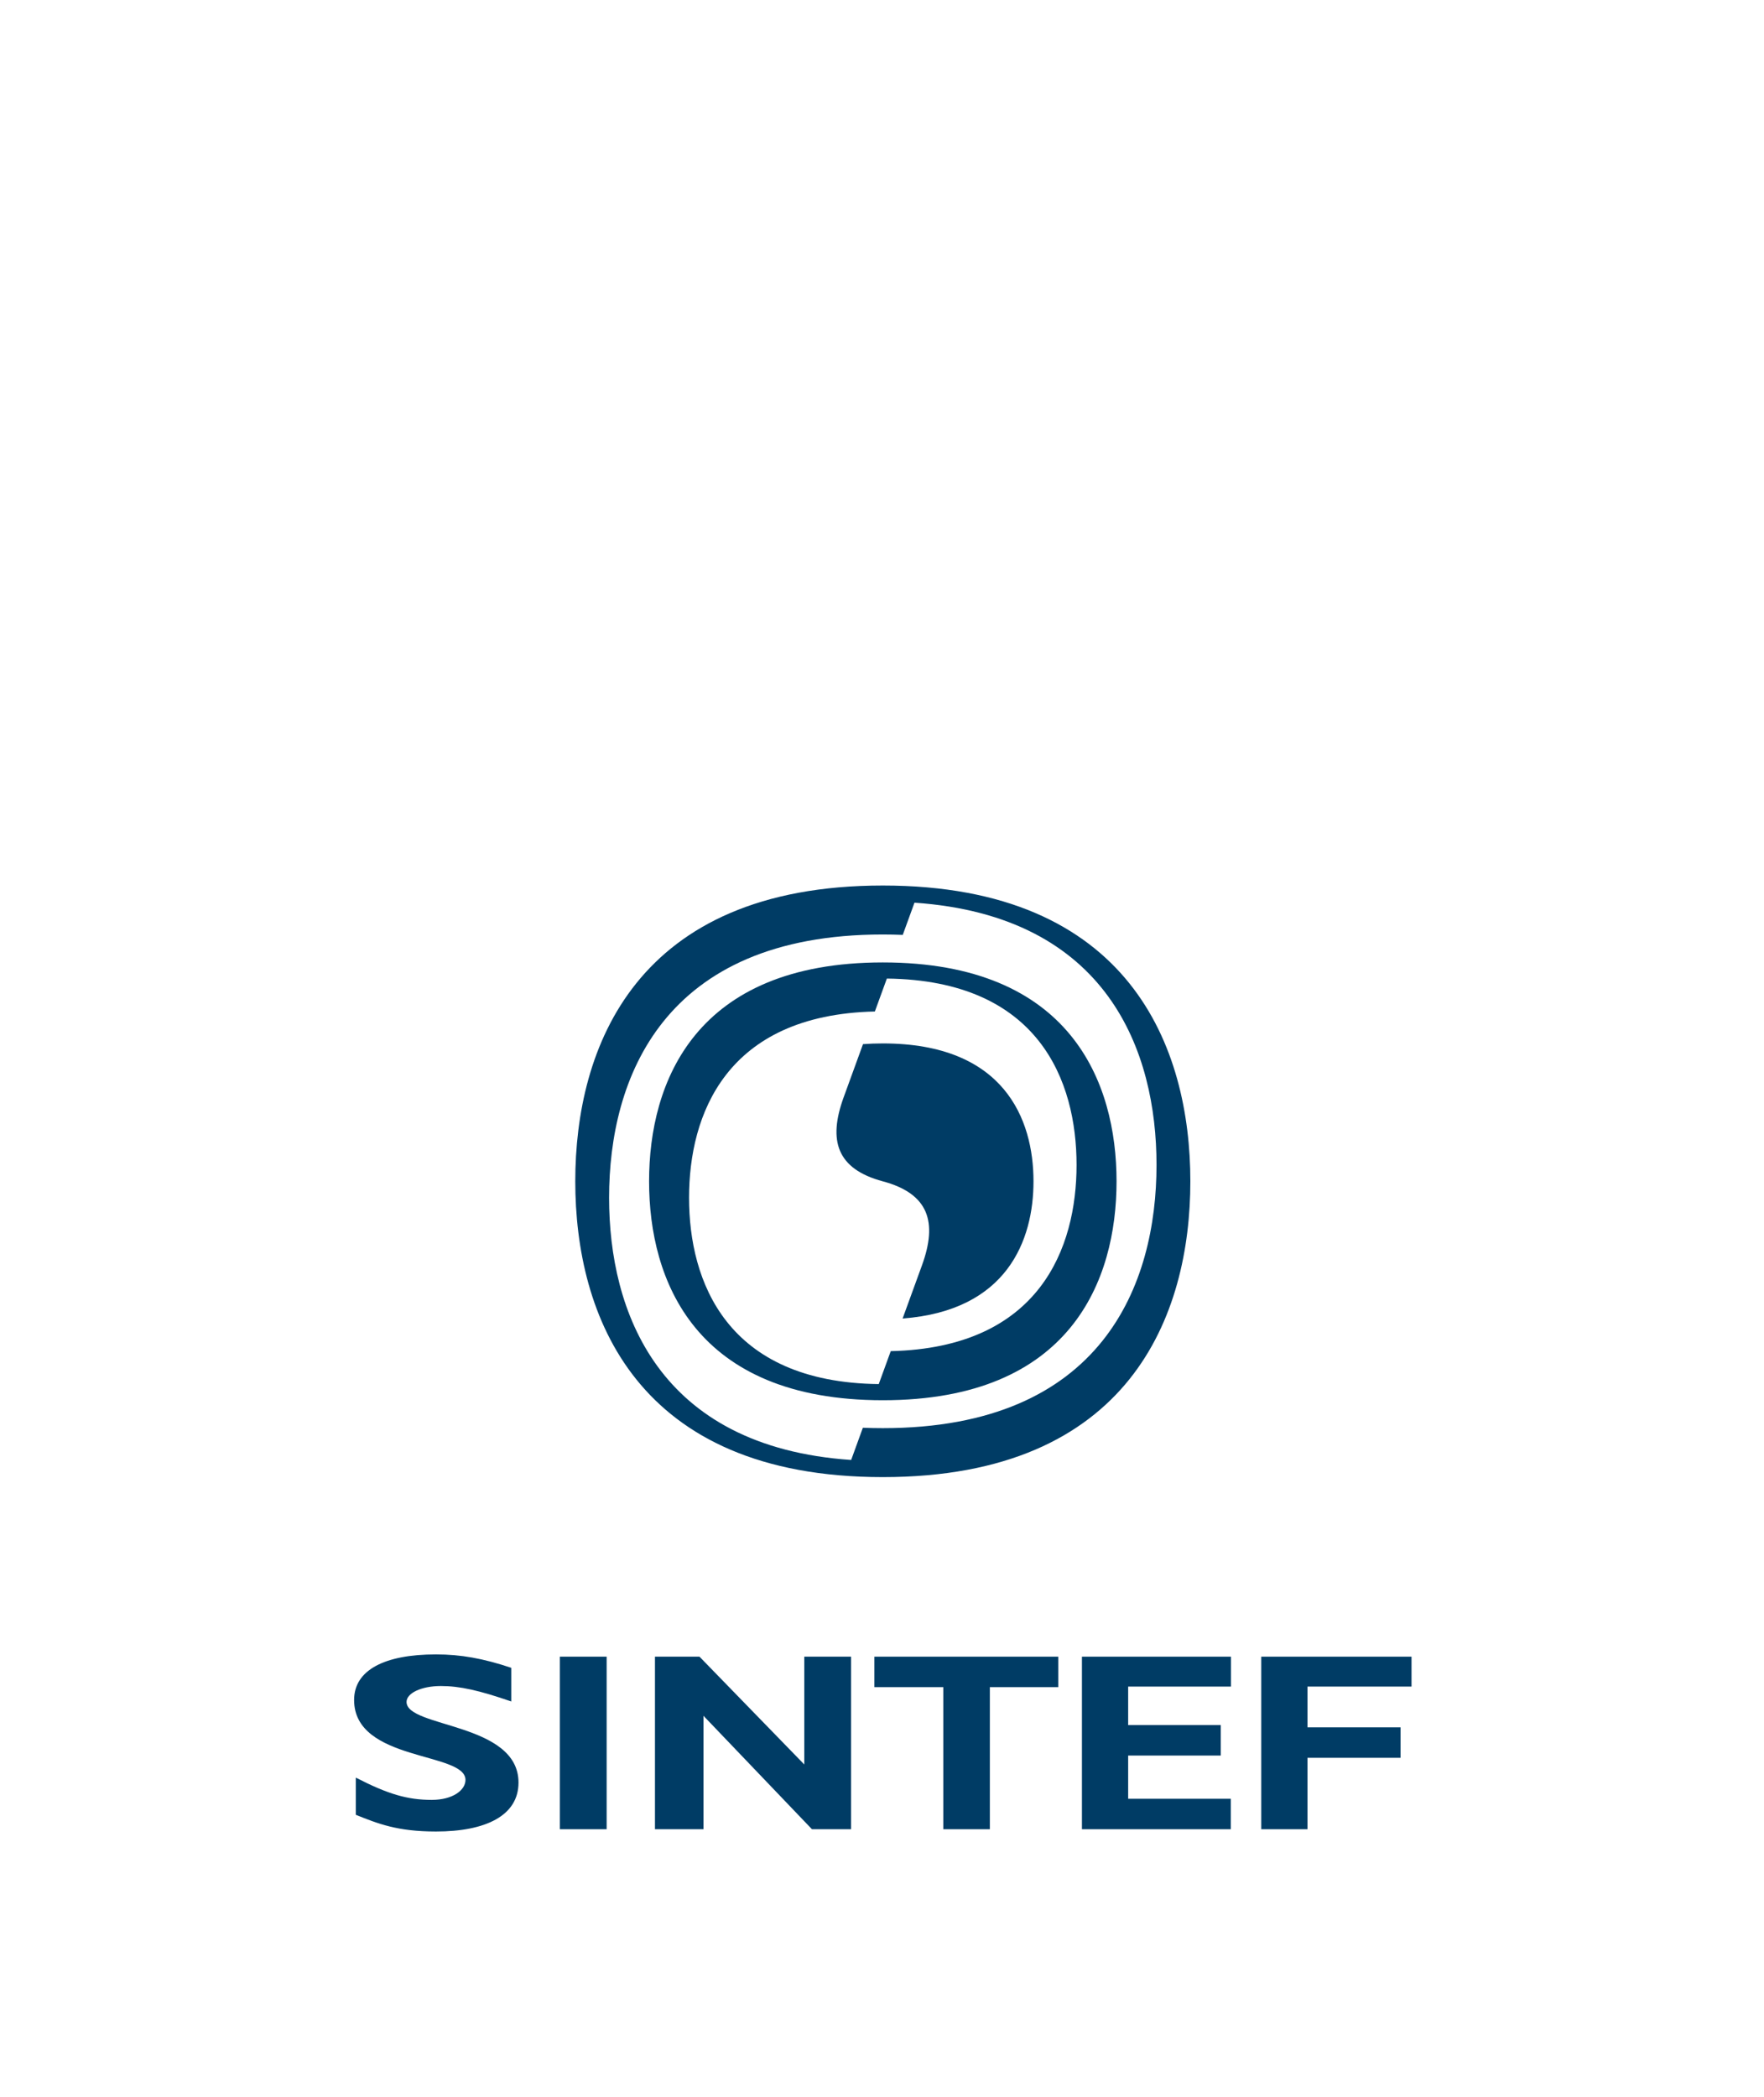 <svg xmlns="http://www.w3.org/2000/svg" xmlns:xlink="http://www.w3.org/1999/xlink" version="1.1" width="269.248pt" height="320pt" viewBox="0 0 269.248 320">
<rect x="0" y="0" width="269.248" height="320" fill="#808080" stroke="none"/>
<defs>
<clipPath id="clip_0">
<path transform="matrix(1,0,0,-1,0,320)" d="M0 0H269.248V320H0Z"/>
</clipPath>
</defs>
<g id="layer_1" data-name="Layer 1">
<path transform="matrix(1,0,0,-1,0,320)" d="M0 0H269.248V320H0Z" fill="#ffffff"/>
<g clip-path="url(#clip_0)">
<path transform="matrix(1,0,0,-1,131.703,217.856)" d="M0 0C.99-.041 2.006-.061 3.045-.061 36.649-.061 44.822 21.955 44.822 40.108 44.822 57.359 37.442 78.097 7.878 80.119L6.089 75.202C5.098 75.243 4.084 75.265 3.045 75.265-30.559 75.265-38.734 53.247-38.734 35.093-38.734 17.845-31.353-2.896-1.786-4.915ZM49.986 37.602C49.986 17.205 40.801-7.532 3.045-7.532-34.711-7.532-43.896 17.205-43.896 37.602-43.896 57.999-34.711 82.737 3.045 82.737 40.801 82.737 49.986 57.999 49.986 37.602" fill="#003c65"/>
<path transform="matrix(1,0,0,-1,133.535,154.34)" d="M0 0C-22.773-.522-28.361-15.794-28.361-28.423-28.361-41.158-22.675-56.585 .594-56.853L2.423-51.827C25.196-51.308 30.785-36.037 30.785-23.407 30.785-10.67 25.099 4.756 1.831 5.024ZM36.889-25.914C36.889-41.007 29.907-59.317 1.213-59.317-27.482-59.317-34.463-41.007-34.463-25.914-34.463-10.821-27.482 7.486 1.213 7.486 29.907 7.486 36.889-10.821 36.889-25.914" fill="#003c65"/>
<path transform="matrix(1,0,0,-1,137.77,201.187)" d="M0 0 2.955 8.115C5.353 14.705 4.008 19.048-3.022 20.932-10.054 22.817-11.4 27.157-9 33.75L-6.046 41.865C-5.081 41.936-4.075 41.974-3.022 41.974 15.479 41.974 19.978 30.44 19.978 20.932 19.978 11.964 15.973 1.197 0 0" fill="#003c65"/>
<path transform="matrix(1,0,0,-1,78.038,259.621)" d="M0 0C-4.926 1.699-7.861 2.355-10.746 2.355-13.781 2.355-15.985 1.245-15.985-.069-15.985-4.044 1.104-3.188 1.104-12.376 1.104-17.433-3.931-19.843-11.492-19.843-17.413-19.843-20.348-18.644-23.73-17.295V-11.618C-18.855-14.129-15.87-15.017-12.14-15.017-8.905-15.017-6.989-13.516-6.989-11.972-6.989-7.648-23.989-9.231-23.989 .227-23.989 4.784-19.352 7.181-11.492 7.181-7.712 7.181-4.279 6.565 0 5.134Z" fill="#003c65"/>
<path transform="matrix(1,0,0,-1,0,320)" d="M92.595 40.885H85.452V67.214H92.595Z" fill="#003c65"/>
<path transform="matrix(1,0,0,-1,107.374,279.116)" d="M0 0H-7.404V26.329H-.608L15.389 9.879V26.329H22.532V0H16.558L0 17.308Z" fill="#003c65"/>
<path transform="matrix(1,0,0,-1,187.863,279.116)" d="M0 0H-22.721V26.329H.024V21.767H-15.667V15.894H-1.53V11.243H-15.667V4.651H0Z" fill="#003c65"/>
<path transform="matrix(1,0,0,-1,215.448,257.348)" d="M0 0H-15.883V-6.221H-1.678V-10.871H-15.883V-21.767H-22.937V4.561H0Z" fill="#003c65"/>
<path transform="matrix(1,0,0,-1,151.086,279.116)" d="M0 0V21.679H10.441V26.329H-17.623V21.679H-7.107V0Z" fill="#003c65"/>
</g>
</g>
</svg>
